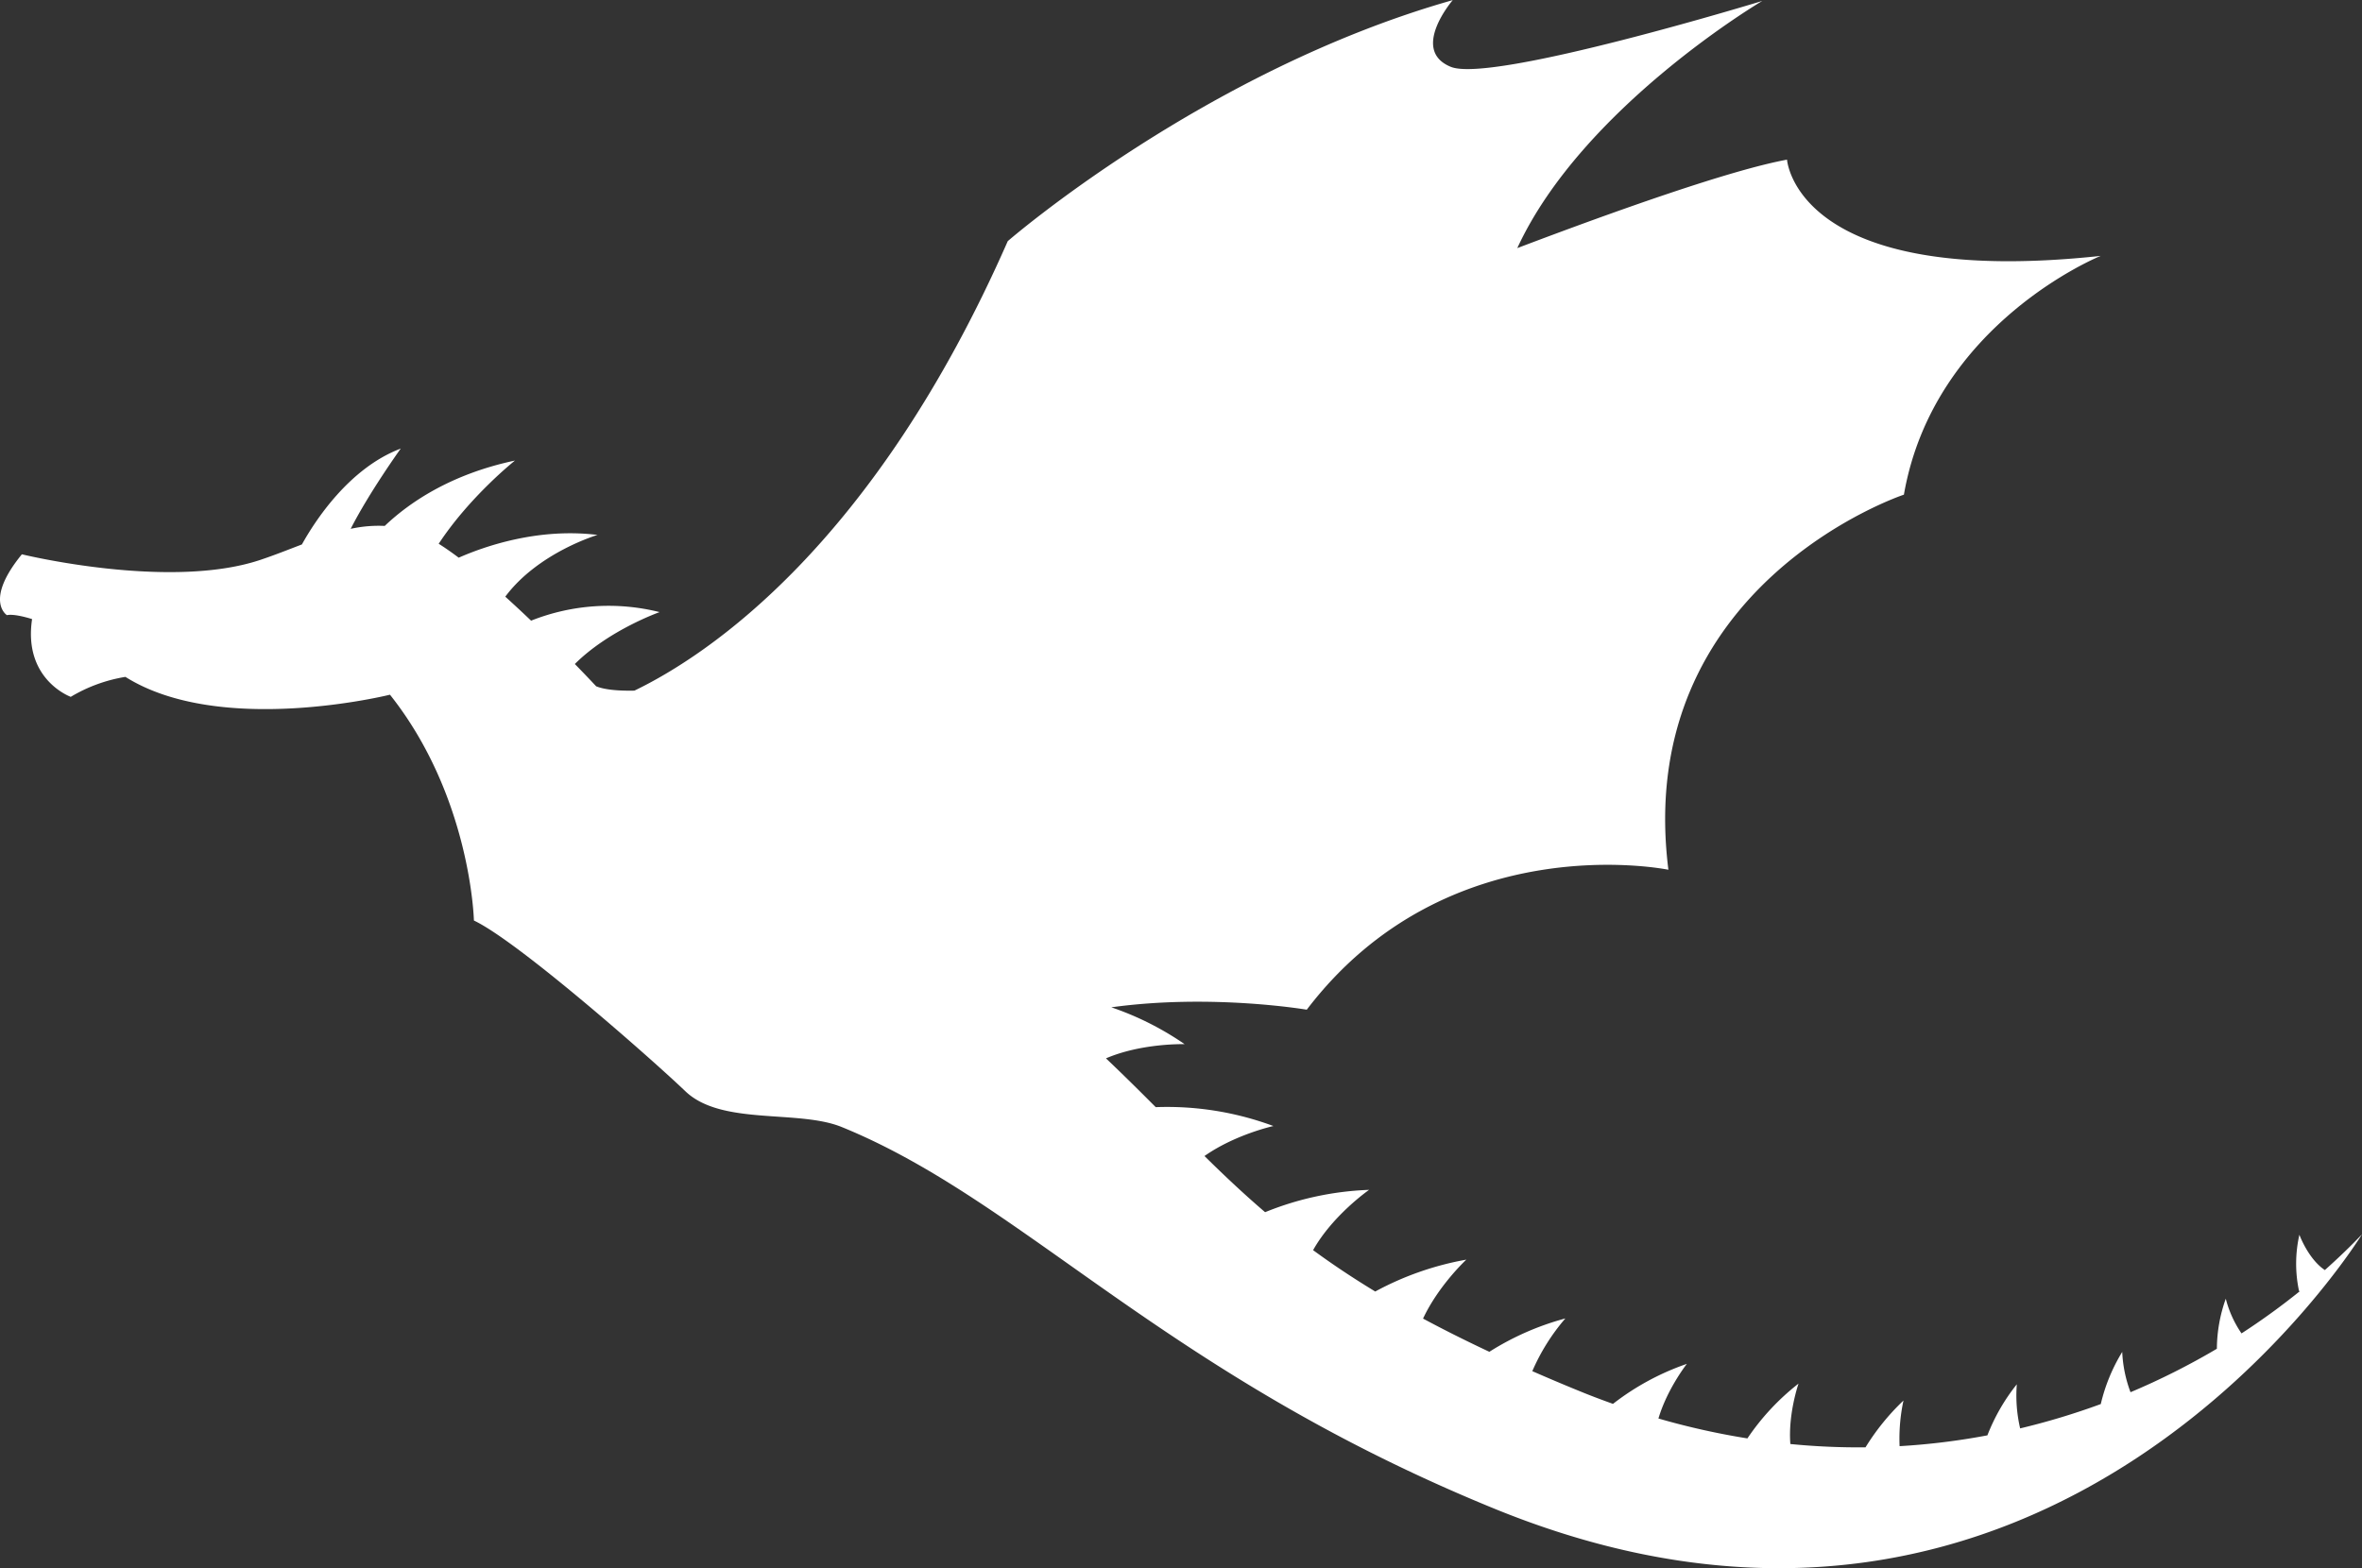 <svg xmlns="http://www.w3.org/2000/svg" viewBox="0 0 991.01 658.09"><rect x="0" y="0" width="991.01" height="658.09" fill="#333333" stroke="none"/><defs><style>.cls-1{fill:#fff;}</style></defs><g id="Capa_2" data-name="Capa 2"><g id="Capa_1-2" data-name="Capa 1"><path class="cls-1" d="M975.42,533c-7-4.69-10.68-14.83-10.68-14.83a55,55,0,0,0-.16,23.57l.3.17a295,295,0,0,1-24.42,17.67,45.68,45.68,0,0,1-6.6-14.56,63.32,63.32,0,0,0-3.74,21,300.7,300.7,0,0,1-36.23,18.24,54.75,54.75,0,0,1-3.48-16.91,74.26,74.26,0,0,0-9,21.88,299.21,299.21,0,0,1-33.83,10.21,60.77,60.77,0,0,1-1.4-18.5,81.37,81.37,0,0,0-12.34,21.42A289.7,289.7,0,0,1,797,606.9a76.18,76.18,0,0,1,1.63-19.15,98,98,0,0,0-15.93,19.64A291.52,291.52,0,0,1,751.17,606c-1-12.66,3.43-25.36,3.43-25.36a100.25,100.25,0,0,0-21.45,23,309.27,309.27,0,0,1-37.33-8.35c3.7-12.48,11.93-22.93,11.93-22.93a107.63,107.63,0,0,0-31,16.79c-4.67-1.67-9.34-3.42-14-5.34-7-2.84-13.52-5.63-19.85-8.39a86.11,86.11,0,0,1,13.87-22.12,115.22,115.22,0,0,0-31.89,14c-10.08-4.73-19.32-9.37-27.82-13.94,6.56-14,18.16-24.74,18.16-24.74A126.66,126.66,0,0,0,577,542c-9.61-5.83-18.2-11.59-26.07-17.36,8.2-14.66,23.49-25.3,23.49-25.3a127.87,127.87,0,0,0-43.63,9.37c-9-7.7-17.25-15.5-25.43-23.57,12.87-9.05,28.92-12.59,28.92-12.59a128.15,128.15,0,0,0-49.38-7.92c-6.55-6.58-13.4-13.38-20.87-20.48,15.13-6.48,33-5.95,33-5.95a124.79,124.79,0,0,0-30.76-15.47c42-5.81,82,1,82,1C607.57,345.9,700,365,700,365c-15-119.63,98.81-157.41,98.81-157.41,12.55-72,82.57-100.2,82.57-100.2C753.38,121.15,749.77,67,749.77,67c-23.54,4.32-71,21.13-113.17,37.12C663.93,44.9,739.4.39,739.4.39S625.94,35.08,608.71,28.05s.81-28,.81-28c-104.28,29.56-186.7,101.15-186.7,101.15C366.68,228.88,296.9,275,266.19,289.83c-7.13.15-12.66-.44-16.06-1.82,0,0-3.45-3.72-8.95-9.35,14.35-14.31,35.57-21.78,35.57-21.78a88,88,0,0,0-53.92,3.59c-3.49-3.33-7.13-6.73-10.83-10.07,13.82-18.56,38.7-25.91,38.7-25.91-25.13-3.11-47.76,4.93-58.24,9.55-2.93-2.2-5.75-4.18-8.4-5.84,13.11-19.93,32-34.92,32-34.92-26.86,5.7-44.22,17.52-54.64,27.43a54.48,54.48,0,0,0-14.28,1.22c7.79-15.33,21-33.68,21-33.68-21.62,8.17-35.94,30.29-41.47,40.23-5.67,2.17-11.45,4.48-17.46,6.49C71,247.75,9.18,232.62,9.18,232.62-6.76,252.11,2.9,258.16,2.9,258.16c3.25-.74,10.56,1.65,10.56,1.65-3.81,25.44,16.23,32.63,16.23,32.63a64.73,64.73,0,0,1,22.93-8.38c40,25.18,111,7.48,111,7.48,34,42.82,35.22,94.77,35.22,94.77,18.34,8.66,73.6,57.22,88.77,71.69s47.38,7.51,65.63,15c76.51,31.22,135.08,103.54,273.91,160.2C861.81,728.91,991,518,991,518,986.09,523.16,980.87,528.14,975.42,533Z"/></g></g></svg>
